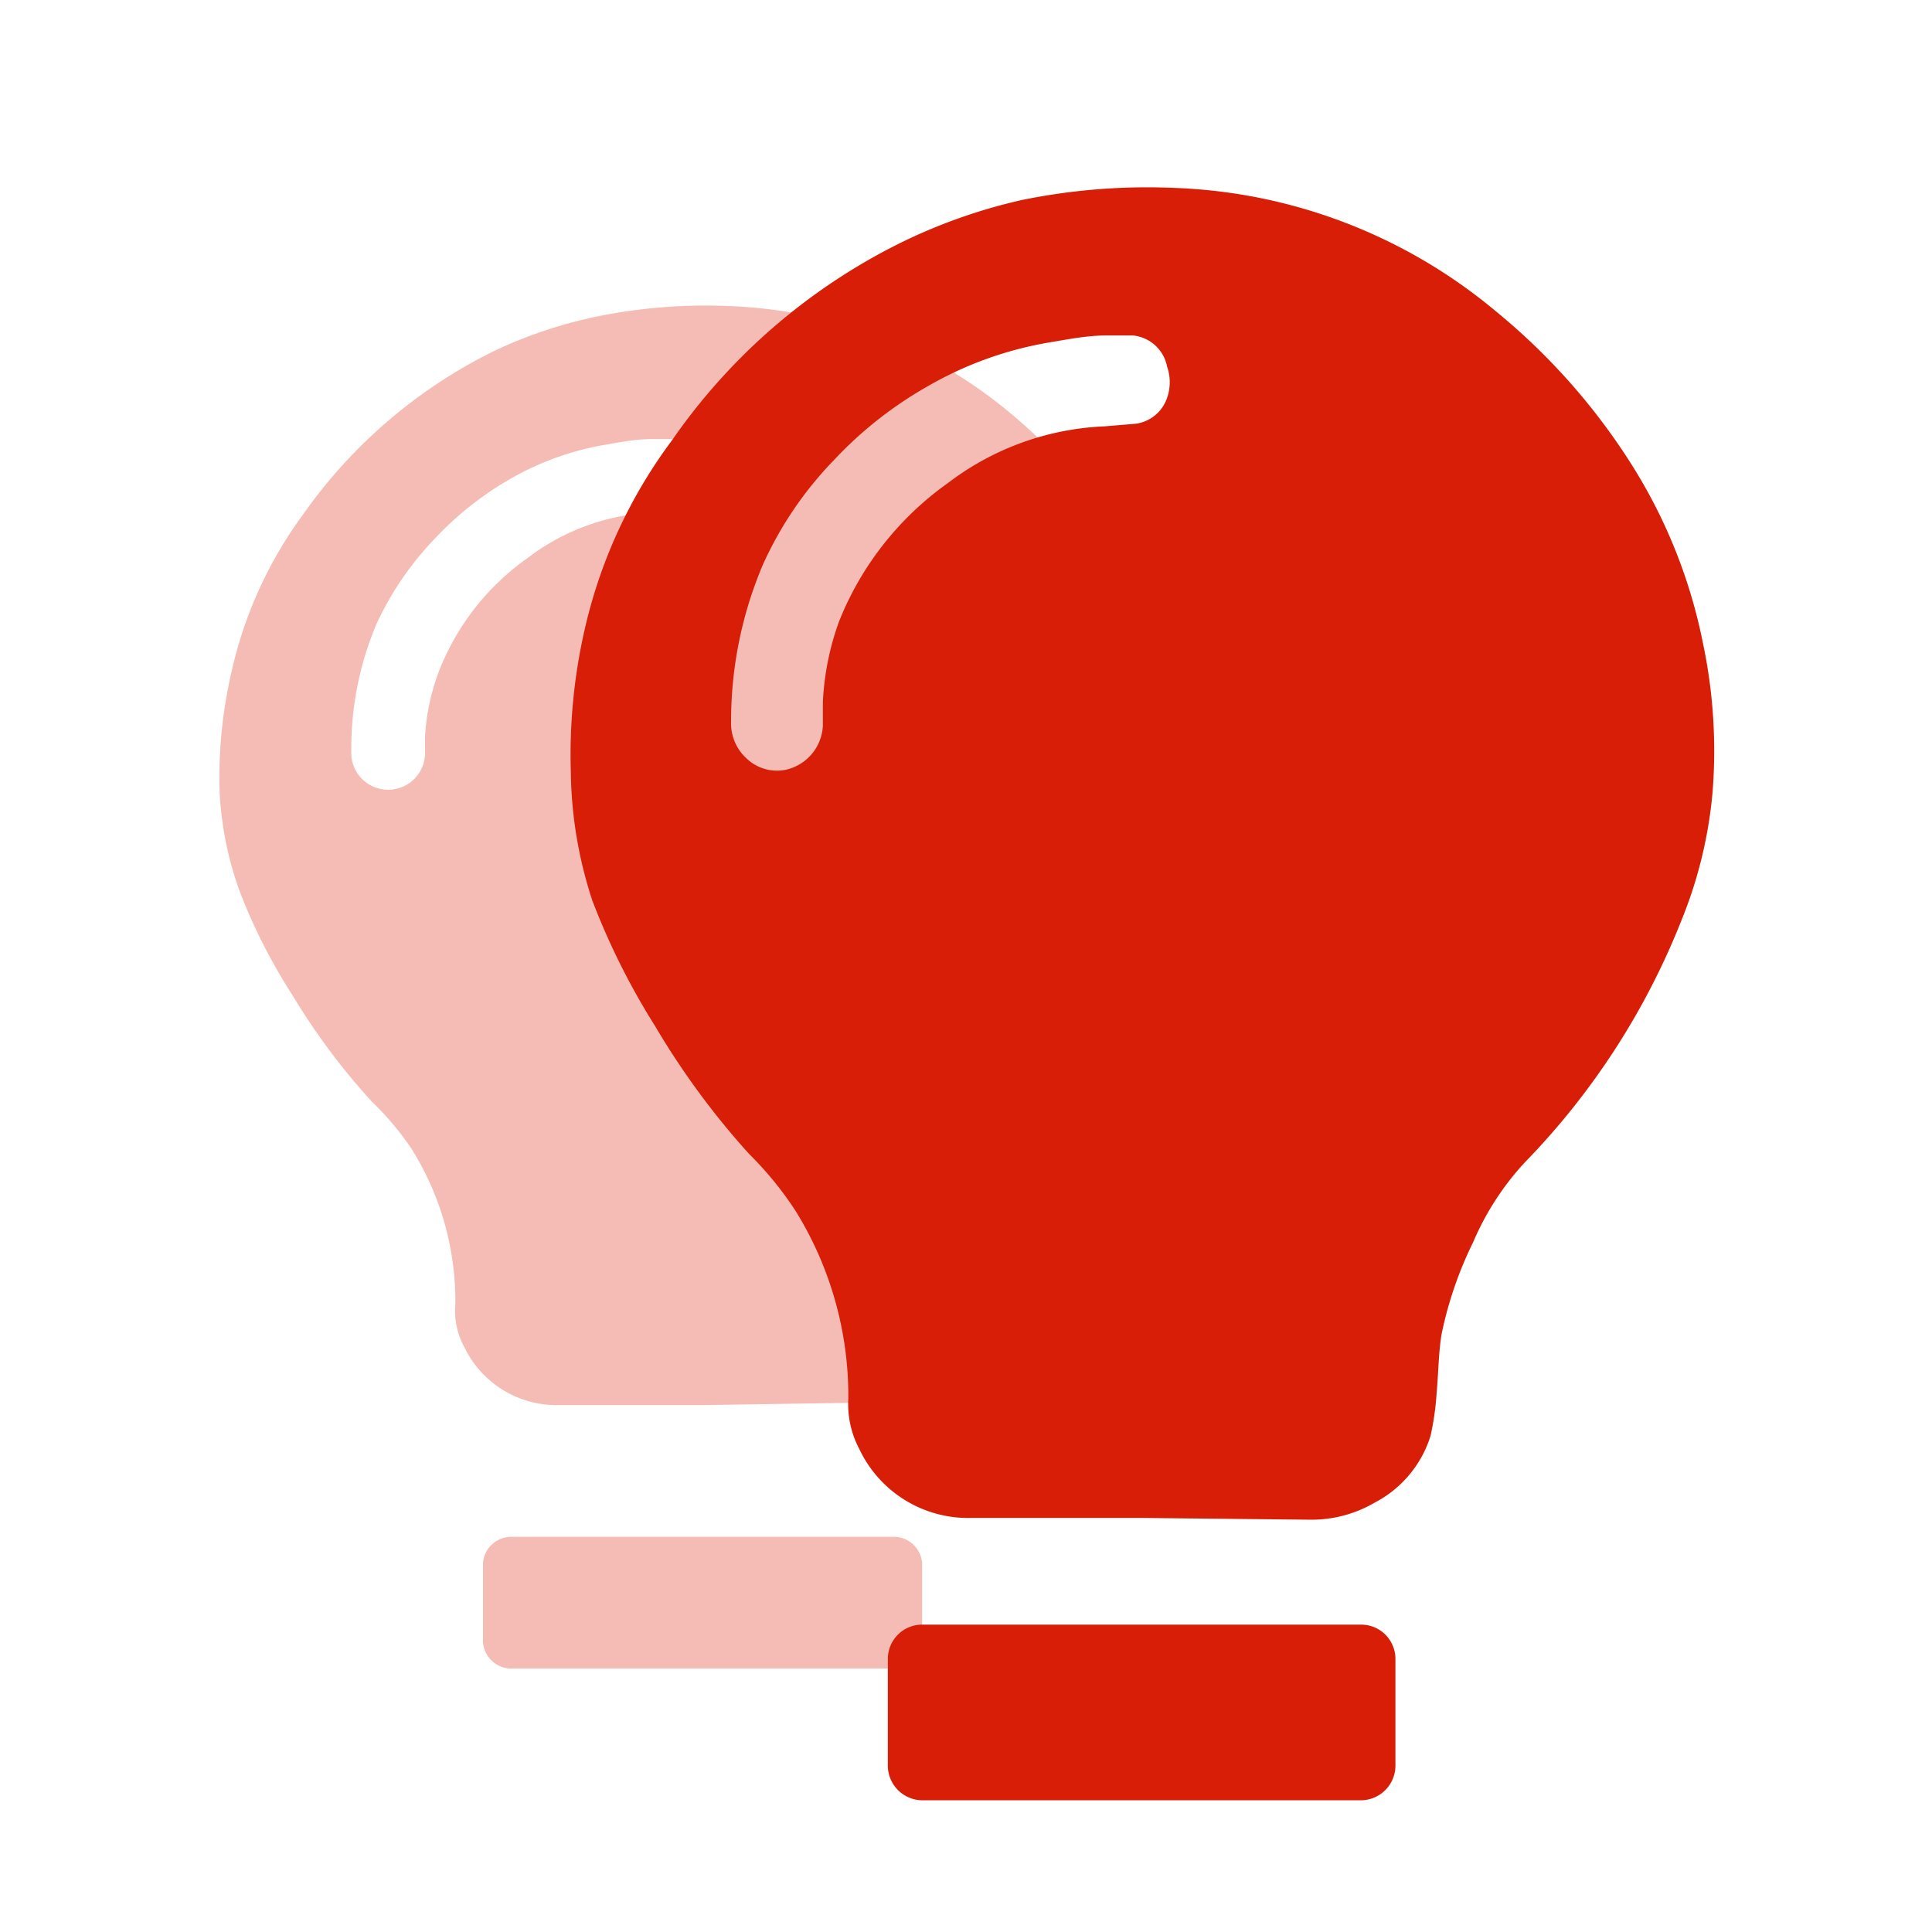 <?xml version="1.0" standalone="no"?><!DOCTYPE svg PUBLIC "-//W3C//DTD SVG 1.1//EN" "http://www.w3.org/Graphics/SVG/1.1/DTD/svg11.dtd"><svg t="1666530642444" class="icon" viewBox="0 0 1024 1024" version="1.1" xmlns="http://www.w3.org/2000/svg" p-id="2632" xmlns:xlink="http://www.w3.org/1999/xlink" width="128" height="128"><path d="M372.364 744.727h-76.102a54.225 54.225 0 0 1-50.036-30.487 40.727 40.727 0 0 1-4.887-23.273 151.738 151.738 0 0 0-23.273-82.153 152.436 152.436 0 0 0-20.945-24.902 351.884 351.884 0 0 1-41.891-56.087 302.545 302.545 0 0 1-27.927-54.691A180.364 180.364 0 0 1 116.364 418.909a246.924 246.924 0 0 1 6.051-61.44 222.022 222.022 0 0 1 38.167-84.713A268.8 268.8 0 0 1 261.585 186.182a240.175 240.175 0 0 1 54.691-18.385 286.953 286.953 0 0 1 69.818-5.585 256 256 0 0 1 93.091 21.178 251.811 251.811 0 0 1 52.364 32.349 281.6 281.6 0 0 1 60.975 67.724 229.935 229.935 0 0 1 31.185 76.335 222.255 222.255 0 0 1 4.655 66.793 184.32 184.32 0 0 1-13.964 55.622 312.32 312.32 0 0 1-44.684 77.265 328.145 328.145 0 0 1-25.135 28.858 114.269 114.269 0 0 0-23.273 34.676 165.702 165.702 0 0 0-14.196 40.262c-1.164 8.611-1.164 16.989-2.095 25.367a124.742 124.742 0 0 1-2.56 18.385 51.665 51.665 0 0 1-24.902 29.324 58.88 58.88 0 0 1-29.324 7.215z m-26.996-512c-7.68 0-15.593 1.396-23.273 2.793a151.738 151.738 0 0 0-52.596 18.851 171.753 171.753 0 0 0-39.331 31.418 165.004 165.004 0 0 0-30.72 45.149A169.658 169.658 0 0 0 186.182 397.964a19.549 19.549 0 1 0 39.098 2.095v-9.775a116.364 116.364 0 0 1 7.447-34.676 131.956 131.956 0 0 1 46.545-59.578 118.458 118.458 0 0 1 66.793-24.436 85.178 85.178 0 0 0 13.265-1.164 16.524 16.524 0 0 0 13.498-10.938 25.6 25.6 0 0 0 0-13.265 16.524 16.524 0 0 0-14.895-13.498z m-73.542 581.818h201.076a15.127 15.127 0 0 1 15.825 13.731v42.356a15.127 15.127 0 0 1-15.825 13.731h-201.076a15.127 15.127 0 0 1-15.825-13.731v-42.356a15.127 15.127 0 0 1 15.825-13.731z" fill="#d81e06" opacity=".3" p-id="2633"></path><path d="M605.091 804.538h-90.298A63.767 63.767 0 0 1 455.447 768a50.735 50.735 0 0 1-5.818-26.764 186.182 186.182 0 0 0-27.927-99.375 181.993 181.993 0 0 0-24.669-30.255 415.884 415.884 0 0 1-49.804-67.724 378.182 378.182 0 0 1-33.28-66.56 226.444 226.444 0 0 1-11.404-68.422 298.124 298.124 0 0 1 7.215-74.705 266.24 266.24 0 0 1 46.545-101.004 319.767 319.767 0 0 1 119.622-103.796 291.375 291.375 0 0 1 65.164-23.273 331.171 331.171 0 0 1 81.687-6.516 281.135 281.135 0 0 1 170.356 65.629 338.851 338.851 0 0 1 72.378 82.153 279.273 279.273 0 0 1 37.004 93.091 276.015 276.015 0 0 1 5.12 80.058 235.055 235.055 0 0 1-16.524 67.491 389.12 389.12 0 0 1-83.084 128.233 147.084 147.084 0 0 0-27.229 42.124 202.24 202.24 0 0 0-16.756 48.873c-1.629 10.24-1.629 20.48-2.56 30.487a147.782 147.782 0 0 1-3.258 23.273 60.044 60.044 0 0 1-29.556 35.375 66.327 66.327 0 0 1-34.444 9.076z m-18.618-626.735c-9.775 0-19.549 1.862-29.091 3.491a192.931 192.931 0 0 0-65.396 23.273A209.455 209.455 0 0 0 442.182 243.665a194.327 194.327 0 0 0-37.935 55.855 211.782 211.782 0 0 0-16.756 82.851 25.135 25.135 0 0 0 8.378 19.782 23.273 23.273 0 0 0 20.713 5.818 25.135 25.135 0 0 0 19.549-23.273V372.364a144.524 144.524 0 0 1 8.611-43.055A164.538 164.538 0 0 1 502.458 256a146.851 146.851 0 0 1 82.851-30.022l16.756-1.396a20.48 20.48 0 0 0 16.524-13.731 25.135 25.135 0 0 0 0-16.524 20.48 20.48 0 0 0-18.153-16.524zM488.727 861.091h232.727a18.153 18.153 0 0 1 18.153 18.153v56.32a18.385 18.385 0 0 1-18.153 18.618H488.727a18.385 18.385 0 0 1-18.153-18.385v-56.785A18.153 18.153 0 0 1 488.727 861.091z" fill="#d81e06" p-id="2634"></path></svg>